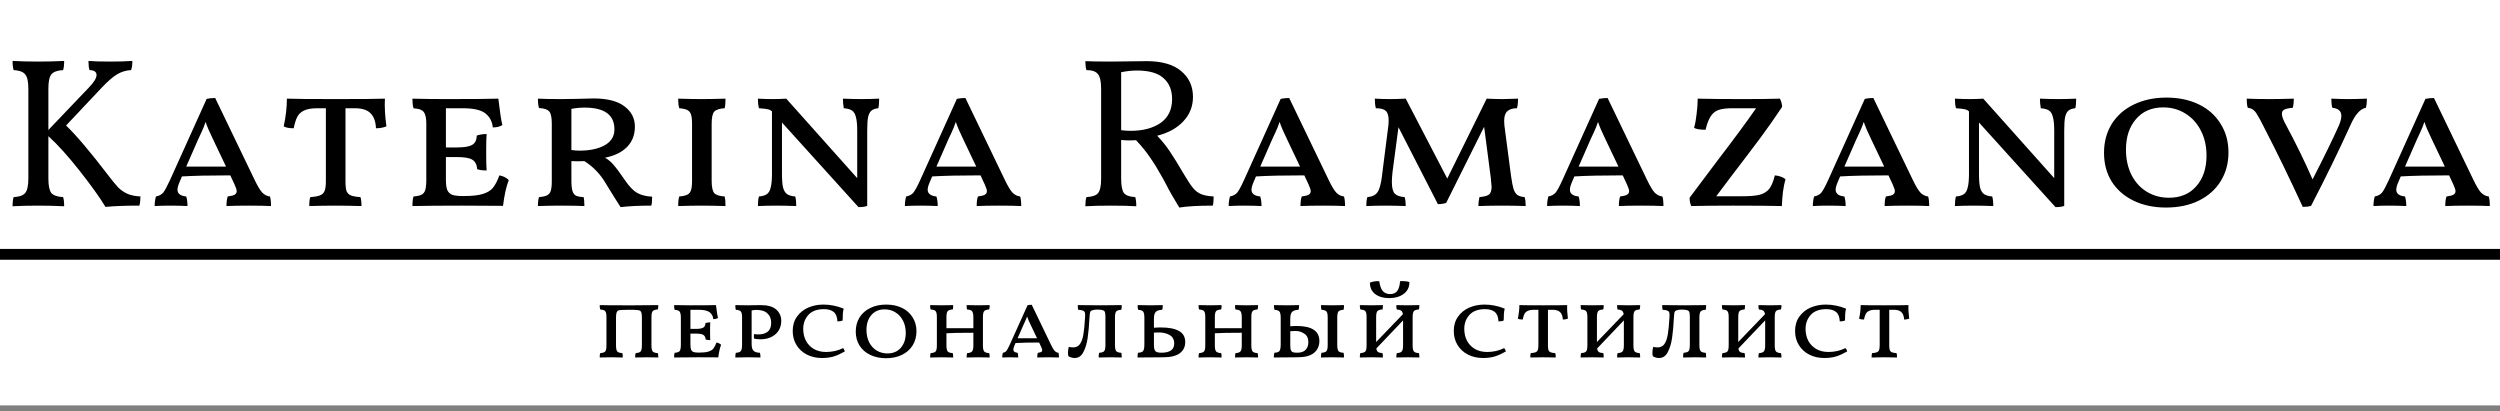 <svg width="231" height="38" viewBox="0 0 231 38" fill="none" xmlns="http://www.w3.org/2000/svg">
<rect x="0" y="0" width="231" height="38" fill="#808080" stroke="none"/>
<path d="M231 0H0V37.459H231V0Z" fill="white"/>
<path d="M10.004 16.204C10.384 16.703 10.693 17.077 10.929 17.326C11.165 17.563 11.441 17.753 11.756 17.897C12.071 18.042 12.478 18.127 12.977 18.153C12.977 18.482 12.944 18.764 12.879 19C11.566 19 10.522 19.039 9.748 19.118C9.223 18.252 8.429 17.143 7.365 15.79C6.302 14.438 5.337 13.369 4.471 12.581V16.499C4.471 17.156 4.563 17.602 4.746 17.838C4.943 18.061 5.304 18.186 5.829 18.212C5.895 18.396 5.928 18.678 5.928 19.059C5.14 19.02 4.346 19 3.545 19C2.626 19 1.832 19.02 1.163 19.059C1.163 18.678 1.196 18.396 1.261 18.212C1.786 18.186 2.141 18.061 2.325 17.838C2.521 17.602 2.62 17.156 2.62 16.499V8.19C2.62 7.534 2.521 7.094 2.325 6.871C2.141 6.635 1.786 6.503 1.261 6.477C1.196 6.293 1.163 6.011 1.163 5.63C1.885 5.67 2.679 5.689 3.545 5.689C4.346 5.689 5.14 5.67 5.928 5.63C5.928 6.011 5.895 6.293 5.829 6.477C5.304 6.503 4.943 6.635 4.746 6.871C4.563 7.094 4.471 7.534 4.471 8.19V12.01L8.192 8.111C8.678 7.612 8.921 7.219 8.921 6.93C8.921 6.641 8.704 6.49 8.271 6.477C8.205 6.267 8.173 5.985 8.173 5.63C8.606 5.67 9.282 5.689 10.201 5.689C11.028 5.689 11.704 5.67 12.229 5.63C12.229 6.011 12.189 6.293 12.111 6.477C11.638 6.503 11.205 6.635 10.811 6.871C10.417 7.107 9.918 7.547 9.315 8.19L6.105 11.597C7.05 12.502 8.35 14.038 10.004 16.204ZM24.943 18.153C25.009 18.35 25.042 18.646 25.042 19.039C24.517 19.013 23.841 19 23.014 19C22.147 19 21.452 19.013 20.927 19.039C20.927 18.632 20.966 18.337 21.045 18.153C21.347 18.114 21.557 18.061 21.675 17.996C21.806 17.917 21.872 17.805 21.872 17.661C21.872 17.543 21.806 17.34 21.675 17.051L21.281 16.204C19.391 16.204 17.901 16.237 16.811 16.302L16.595 16.814C16.463 17.116 16.398 17.353 16.398 17.523C16.398 17.891 16.667 18.101 17.205 18.153C17.284 18.39 17.323 18.685 17.323 19.039C16.824 19.013 16.28 19 15.689 19C15.177 19 14.711 19.013 14.291 19.039C14.291 18.724 14.33 18.429 14.409 18.153C14.698 18.101 14.921 17.983 15.079 17.799C15.236 17.602 15.446 17.215 15.709 16.637L19.095 9.135C19.345 9.083 19.607 9.056 19.883 9.056L23.506 16.578C23.795 17.182 24.038 17.589 24.235 17.799C24.445 18.009 24.681 18.127 24.943 18.153ZM20.887 15.397L19.706 12.916C19.364 12.22 19.128 11.669 18.997 11.262C18.892 11.59 18.761 11.918 18.603 12.246C18.459 12.561 18.367 12.758 18.328 12.837L17.205 15.397H20.887ZM35.566 9.115C35.526 9.824 35.572 10.678 35.703 11.675C35.428 11.793 35.106 11.852 34.739 11.852C34.712 11.222 34.542 10.756 34.227 10.454C33.925 10.152 33.446 10.002 32.789 10.002H31.923V16.755C31.923 17.162 31.956 17.464 32.021 17.661C32.1 17.845 32.231 17.976 32.415 18.055C32.612 18.134 32.907 18.186 33.301 18.212C33.367 18.37 33.4 18.646 33.4 19.039C32.428 19.013 31.634 19 31.017 19C30.256 19 29.442 19.013 28.576 19.039C28.576 18.646 28.608 18.37 28.674 18.212C29.068 18.186 29.363 18.134 29.56 18.055C29.77 17.976 29.915 17.838 29.993 17.641C30.072 17.445 30.111 17.149 30.111 16.755V10.002H29.304C28.779 10.002 28.372 10.074 28.083 10.218C27.808 10.349 27.604 10.54 27.473 10.789C27.342 11.039 27.23 11.393 27.138 11.852C26.718 11.852 26.41 11.793 26.213 11.675C26.41 10.783 26.508 9.929 26.508 9.115C27.191 9.142 28.694 9.155 31.017 9.155C33.38 9.155 34.896 9.142 35.566 9.115ZM46.144 16.204C46.498 16.27 46.787 16.414 47.01 16.637C46.774 17.254 46.597 18.048 46.479 19.02L42.679 19C40.788 19 39.266 19.013 38.111 19.039C38.111 18.632 38.143 18.337 38.209 18.153C38.537 18.127 38.78 18.075 38.937 17.996C39.108 17.917 39.226 17.773 39.292 17.563C39.358 17.353 39.39 17.038 39.39 16.617V11.439C39.39 11.058 39.351 10.77 39.272 10.573C39.206 10.376 39.088 10.238 38.918 10.159C38.76 10.08 38.524 10.028 38.209 10.002C38.143 9.805 38.111 9.509 38.111 9.115C39.056 9.142 40.086 9.155 41.202 9.155C43.617 9.155 45.232 9.142 46.046 9.115C46.19 10.349 46.315 11.163 46.42 11.557C46.197 11.701 45.901 11.774 45.534 11.774C45.481 11.222 45.251 10.789 44.844 10.474C44.451 10.159 43.748 10.002 42.738 10.002H41.202V13.625H42.186C42.882 13.625 43.361 13.546 43.624 13.388C43.899 13.231 44.044 12.942 44.057 12.522C44.346 12.43 44.648 12.384 44.963 12.384C44.936 12.712 44.923 13.264 44.923 14.038C44.923 14.878 44.936 15.449 44.963 15.751C44.608 15.751 44.319 15.712 44.096 15.633C44.057 15.2 43.899 14.904 43.624 14.747C43.361 14.589 42.882 14.511 42.186 14.511H41.202V16.578C41.202 16.998 41.241 17.32 41.32 17.543C41.412 17.753 41.563 17.904 41.773 17.996C41.996 18.075 42.324 18.114 42.757 18.114H42.876C43.637 18.114 44.221 18.048 44.628 17.917C45.048 17.786 45.356 17.595 45.553 17.346C45.763 17.084 45.96 16.703 46.144 16.204ZM57.778 16.696C58.133 17.221 58.494 17.595 58.861 17.819C59.242 18.029 59.708 18.147 60.259 18.173C60.259 18.554 60.233 18.829 60.181 19C59.065 19 58.12 19.046 57.345 19.138C57.253 18.98 57.076 18.705 56.814 18.311L55.928 16.873C55.442 16.06 54.799 15.397 53.998 14.885L53.368 14.904L52.797 14.885V16.677C52.797 17.11 52.83 17.431 52.895 17.641C52.961 17.851 53.066 17.996 53.21 18.075C53.368 18.153 53.604 18.199 53.919 18.212C53.972 18.37 53.998 18.646 53.998 19.039C53.512 19.013 52.797 19 51.852 19C51.156 19 50.441 19.013 49.705 19.039C49.705 18.672 49.738 18.396 49.804 18.212C50.132 18.186 50.375 18.134 50.532 18.055C50.703 17.976 50.821 17.838 50.887 17.641C50.952 17.445 50.985 17.149 50.985 16.755V11.419C50.985 10.855 50.907 10.481 50.749 10.297C50.591 10.113 50.276 10.008 49.804 9.982C49.738 9.785 49.705 9.496 49.705 9.115C50.204 9.142 50.926 9.155 51.871 9.155L53.289 9.135C53.972 9.109 54.49 9.096 54.844 9.096C56.105 9.096 57.056 9.339 57.7 9.824C58.343 10.31 58.664 10.934 58.664 11.695C58.664 12.456 58.422 13.086 57.936 13.585C57.45 14.071 56.774 14.399 55.908 14.57C56.236 14.767 56.505 14.996 56.715 15.259C56.938 15.508 57.293 15.987 57.778 16.696ZM53.545 13.92C54.49 13.92 55.265 13.756 55.868 13.428C56.472 13.086 56.774 12.594 56.774 11.951C56.774 10.612 55.855 9.942 54.017 9.942C53.597 9.942 53.191 9.982 52.797 10.061V13.861C53.072 13.9 53.322 13.92 53.545 13.92ZM62.666 19.039C62.666 18.632 62.698 18.337 62.764 18.153C63.092 18.127 63.335 18.075 63.492 17.996C63.663 17.917 63.781 17.779 63.847 17.582C63.913 17.385 63.945 17.09 63.945 16.696V11.439C63.945 11.058 63.913 10.77 63.847 10.573C63.781 10.376 63.663 10.238 63.492 10.159C63.335 10.08 63.092 10.028 62.764 10.002C62.698 9.805 62.666 9.509 62.666 9.115C63.506 9.142 64.241 9.155 64.871 9.155C65.396 9.155 66.118 9.142 67.037 9.115C67.037 9.522 67.01 9.818 66.958 10.002C66.486 10.028 66.164 10.133 65.993 10.317C65.836 10.5 65.757 10.874 65.757 11.439V16.696C65.757 17.261 65.836 17.641 65.993 17.838C66.164 18.022 66.486 18.127 66.958 18.153C67.01 18.35 67.037 18.646 67.037 19.039C66.144 19.013 65.422 19 64.871 19C64.215 19 63.479 19.013 62.666 19.039ZM79.58 9.155C80.079 9.155 80.63 9.142 81.234 9.115C81.234 9.509 81.208 9.805 81.155 10.002C80.879 10.028 80.669 10.1 80.525 10.218C80.381 10.336 80.276 10.54 80.21 10.829C80.157 11.104 80.131 11.518 80.131 12.069V19.02C79.961 19.099 79.692 19.138 79.324 19.138L72.255 11.321V16.047C72.255 16.611 72.288 17.038 72.354 17.326C72.432 17.615 72.557 17.819 72.728 17.937C72.898 18.055 73.148 18.127 73.476 18.153C73.542 18.363 73.574 18.659 73.574 19.039C72.866 19.013 72.281 19 71.822 19C71.205 19 70.608 19.013 70.03 19.039C70.03 18.659 70.063 18.363 70.129 18.153C70.457 18.127 70.7 18.055 70.857 17.937C71.028 17.819 71.146 17.615 71.212 17.326C71.29 17.038 71.33 16.611 71.33 16.047V10.297L71.31 10.277C71.218 10.185 71.1 10.126 70.956 10.1C70.811 10.061 70.535 10.028 70.129 10.002C70.063 9.765 70.03 9.47 70.03 9.115C70.503 9.142 70.962 9.155 71.409 9.155C71.815 9.155 72.229 9.142 72.649 9.115L79.206 16.46V12.069C79.206 11.518 79.166 11.104 79.088 10.829C79.022 10.54 78.904 10.336 78.733 10.218C78.563 10.1 78.307 10.028 77.965 10.002C77.913 9.7 77.887 9.404 77.887 9.115C78.543 9.142 79.107 9.155 79.58 9.155ZM94.263 18.153C94.329 18.35 94.361 18.646 94.361 19.039C93.836 19.013 93.16 19 92.333 19C91.467 19 90.771 19.013 90.246 19.039C90.246 18.632 90.286 18.337 90.364 18.153C90.666 18.114 90.876 18.061 90.994 17.996C91.126 17.917 91.191 17.805 91.191 17.661C91.191 17.543 91.126 17.34 90.994 17.051L90.601 16.204C88.71 16.204 87.221 16.237 86.131 16.302L85.914 16.814C85.783 17.116 85.717 17.353 85.717 17.523C85.717 17.891 85.987 18.101 86.525 18.153C86.603 18.39 86.643 18.685 86.643 19.039C86.144 19.013 85.599 19 85.009 19C84.497 19 84.031 19.013 83.611 19.039C83.611 18.724 83.65 18.429 83.729 18.153C84.017 18.101 84.241 17.983 84.398 17.799C84.556 17.602 84.766 17.215 85.028 16.637L88.415 9.135C88.664 9.083 88.927 9.056 89.203 9.056L92.826 16.578C93.114 17.182 93.357 17.589 93.554 17.799C93.764 18.009 94.001 18.127 94.263 18.153ZM90.207 15.397L89.025 12.916C88.684 12.22 88.448 11.669 88.317 11.262C88.212 11.59 88.08 11.918 87.923 12.246C87.778 12.561 87.686 12.758 87.647 12.837L86.525 15.397H90.207ZM109.482 16.243C109.784 16.755 110.04 17.136 110.25 17.385C110.46 17.635 110.703 17.819 110.979 17.937C111.268 18.055 111.655 18.127 112.141 18.153C112.141 18.534 112.114 18.816 112.062 19C110.723 19 109.692 19.059 108.97 19.177C108.472 18.377 108.032 17.602 107.651 16.854L107.415 16.421C107.008 15.685 106.634 15.075 106.293 14.589C105.964 14.091 105.525 13.546 104.973 12.955L104.363 12.975C104.166 12.975 103.91 12.962 103.595 12.935V16.499C103.595 17.156 103.68 17.602 103.851 17.838C104.035 18.061 104.383 18.186 104.895 18.212C104.96 18.409 104.993 18.692 104.993 19.059C104.429 19.02 103.648 19 102.65 19C101.665 19 100.878 19.02 100.287 19.059C100.287 18.705 100.32 18.422 100.386 18.212C100.924 18.186 101.285 18.061 101.468 17.838C101.652 17.602 101.744 17.156 101.744 16.499V8.19C101.744 7.534 101.646 7.087 101.449 6.851C101.265 6.602 100.911 6.477 100.386 6.477C100.32 6.267 100.287 5.991 100.287 5.65C100.812 5.676 101.6 5.689 102.65 5.689C103.372 5.689 103.917 5.683 104.284 5.67L105.938 5.65C107.356 5.65 108.426 5.958 109.148 6.575C109.87 7.179 110.231 7.973 110.231 8.958C110.231 9.824 109.935 10.573 109.345 11.203C108.767 11.833 107.96 12.279 106.923 12.542C107.382 13.027 107.769 13.506 108.084 13.979C108.399 14.438 108.865 15.193 109.482 16.243ZM103.595 12.03C103.91 12.069 104.199 12.089 104.461 12.089C105.603 12.089 106.529 11.846 107.238 11.36C107.947 10.861 108.301 10.126 108.301 9.155C108.301 8.328 108.038 7.685 107.513 7.225C107.001 6.753 106.181 6.516 105.052 6.516C104.58 6.516 104.094 6.569 103.595 6.674V12.03ZM124.183 18.153C124.249 18.35 124.281 18.646 124.281 19.039C123.756 19.013 123.08 19 122.253 19C121.387 19 120.691 19.013 120.166 19.039C120.166 18.632 120.206 18.337 120.284 18.153C120.586 18.114 120.796 18.061 120.914 17.996C121.046 17.917 121.111 17.805 121.111 17.661C121.111 17.543 121.046 17.34 120.914 17.051L120.521 16.204C118.63 16.204 117.14 16.237 116.051 16.302L115.834 16.814C115.703 17.116 115.637 17.353 115.637 17.523C115.637 17.891 115.907 18.101 116.445 18.153C116.524 18.39 116.563 18.685 116.563 19.039C116.064 19.013 115.519 19 114.929 19C114.417 19 113.951 19.013 113.531 19.039C113.531 18.724 113.57 18.429 113.649 18.153C113.938 18.101 114.161 17.983 114.318 17.799C114.476 17.602 114.686 17.215 114.948 16.637L118.335 9.135C118.584 9.083 118.847 9.056 119.123 9.056L122.746 16.578C123.034 17.182 123.277 17.589 123.474 17.799C123.684 18.009 123.92 18.127 124.183 18.153ZM120.127 15.397L118.945 12.916C118.604 12.22 118.368 11.669 118.237 11.262C118.132 11.59 118 11.918 117.843 12.246C117.698 12.561 117.606 12.758 117.567 12.837L116.445 15.397H120.127ZM140.875 18.212C140.941 18.422 140.974 18.698 140.974 19.039C140.265 19.013 139.53 19 138.768 19C138.086 19 137.364 19.013 136.602 19.039C136.602 18.777 136.635 18.501 136.701 18.212C137.134 18.173 137.429 18.094 137.587 17.976C137.745 17.845 137.823 17.602 137.823 17.248C137.823 17.156 137.797 16.873 137.745 16.401L137.134 11.715L133.629 18.744C133.419 18.823 133.163 18.862 132.861 18.862L129.219 11.754L128.667 15.909C128.628 16.263 128.608 16.565 128.608 16.814C128.608 17.326 128.694 17.681 128.864 17.878C129.048 18.075 129.356 18.186 129.79 18.212C129.855 18.422 129.888 18.698 129.888 19.039C129.179 19.013 128.556 19 128.018 19C127.44 19 126.849 19.013 126.245 19.039C126.245 18.698 126.278 18.422 126.344 18.212C126.659 18.186 126.902 18.107 127.072 17.976C127.256 17.845 127.394 17.622 127.486 17.307C127.591 16.979 127.676 16.499 127.742 15.869L128.293 11.537C128.306 11.445 128.313 11.314 128.313 11.144C128.313 10.697 128.221 10.395 128.037 10.238C127.867 10.08 127.565 10.002 127.131 10.002C127.066 9.765 127.033 9.47 127.033 9.115C127.532 9.142 128.011 9.155 128.47 9.155C128.838 9.155 129.311 9.142 129.888 9.115L133.728 16.499L137.37 9.115C137.948 9.142 138.44 9.155 138.847 9.155C139.162 9.155 139.635 9.142 140.265 9.115C140.265 9.496 140.232 9.792 140.166 10.002C139.773 10.002 139.477 10.094 139.28 10.277C139.083 10.448 138.985 10.743 138.985 11.163C138.985 11.334 138.992 11.472 139.005 11.577L139.615 16.224C139.694 16.788 139.773 17.202 139.851 17.464C139.943 17.727 140.061 17.91 140.206 18.015C140.363 18.12 140.586 18.186 140.875 18.212ZM153.603 18.153C153.669 18.35 153.701 18.646 153.701 19.039C153.176 19.013 152.5 19 151.673 19C150.807 19 150.111 19.013 149.586 19.039C149.586 18.632 149.626 18.337 149.704 18.153C150.006 18.114 150.216 18.061 150.334 17.996C150.466 17.917 150.531 17.805 150.531 17.661C150.531 17.543 150.466 17.34 150.334 17.051L149.941 16.204C148.05 16.204 146.56 16.237 145.471 16.302L145.254 16.814C145.123 17.116 145.057 17.353 145.057 17.523C145.057 17.891 145.327 18.101 145.865 18.153C145.943 18.39 145.983 18.685 145.983 19.039C145.484 19.013 144.939 19 144.349 19C143.837 19 143.371 19.013 142.951 19.039C142.951 18.724 142.99 18.429 143.069 18.153C143.358 18.101 143.581 17.983 143.738 17.799C143.896 17.602 144.106 17.215 144.368 16.637L147.755 9.135C148.004 9.083 148.267 9.056 148.543 9.056L152.166 16.578C152.454 17.182 152.697 17.589 152.894 17.799C153.104 18.009 153.34 18.127 153.603 18.153ZM149.547 15.397L148.365 12.916C148.024 12.22 147.788 11.669 147.657 11.262C147.552 11.59 147.42 11.918 147.263 12.246C147.118 12.561 147.026 12.758 146.987 12.837L145.865 15.397H149.547ZM163.994 16.204C164.401 16.243 164.729 16.361 164.979 16.558C164.887 16.873 164.808 17.267 164.743 17.74C164.69 18.212 164.657 18.646 164.644 19.039C163.541 19.013 162.038 19 160.135 19C158.56 19 157.273 19.013 156.276 19.039C156.171 18.829 156.118 18.573 156.118 18.271C156.118 18.271 156.965 17.143 158.658 14.885C160.247 12.811 161.448 11.183 162.262 10.002H160.037C159.512 10.002 159.098 10.054 158.796 10.159C158.494 10.264 158.251 10.461 158.068 10.75C157.884 11.025 157.726 11.439 157.595 11.99C157.083 11.99 156.729 11.931 156.532 11.813C156.637 11.445 156.716 11.012 156.768 10.514C156.834 10.015 156.866 9.549 156.866 9.115C157.838 9.142 159.242 9.155 161.08 9.155C162.524 9.155 163.653 9.142 164.467 9.115C164.598 9.378 164.664 9.634 164.664 9.883C163.981 10.907 163.299 11.879 162.616 12.798C161.933 13.716 161.047 14.885 159.958 16.302C159.354 17.116 158.895 17.727 158.58 18.134H160.962C161.684 18.134 162.229 18.088 162.596 17.996C162.977 17.891 163.272 17.707 163.482 17.445C163.692 17.169 163.863 16.755 163.994 16.204ZM178.158 18.153C178.224 18.35 178.257 18.646 178.257 19.039C177.731 19.013 177.055 19 176.228 19C175.362 19 174.666 19.013 174.141 19.039C174.141 18.632 174.181 18.337 174.259 18.153C174.561 18.114 174.771 18.061 174.889 17.996C175.021 17.917 175.086 17.805 175.086 17.661C175.086 17.543 175.021 17.34 174.889 17.051L174.496 16.204C172.605 16.204 171.116 16.237 170.026 16.302L169.809 16.814C169.678 17.116 169.613 17.353 169.613 17.523C169.613 17.891 169.882 18.101 170.42 18.153C170.499 18.39 170.538 18.685 170.538 19.039C170.039 19.013 169.494 19 168.904 19C168.392 19 167.926 19.013 167.506 19.039C167.506 18.724 167.545 18.429 167.624 18.153C167.913 18.101 168.136 17.983 168.293 17.799C168.451 17.602 168.661 17.215 168.923 16.637L172.31 9.135C172.559 9.083 172.822 9.056 173.098 9.056L176.721 16.578C177.009 17.182 177.252 17.589 177.449 17.799C177.659 18.009 177.896 18.127 178.158 18.153ZM174.102 15.397L172.92 12.916C172.579 12.22 172.343 11.669 172.212 11.262C172.107 11.59 171.975 11.918 171.818 12.246C171.673 12.561 171.582 12.758 171.542 12.837L170.42 15.397H174.102ZM190.184 9.155C190.683 9.155 191.234 9.142 191.838 9.115C191.838 9.509 191.811 9.805 191.759 10.002C191.483 10.028 191.273 10.1 191.129 10.218C190.984 10.336 190.879 10.54 190.814 10.829C190.761 11.104 190.735 11.518 190.735 12.069V19.02C190.564 19.099 190.295 19.138 189.928 19.138L182.859 11.321V16.047C182.859 16.611 182.892 17.038 182.957 17.326C183.036 17.615 183.161 17.819 183.332 17.937C183.502 18.055 183.752 18.127 184.08 18.153C184.145 18.363 184.178 18.659 184.178 19.039C183.469 19.013 182.885 19 182.426 19C181.809 19 181.212 19.013 180.634 19.039C180.634 18.659 180.667 18.363 180.732 18.153C181.061 18.127 181.303 18.055 181.461 17.937C181.632 17.819 181.75 17.615 181.815 17.326C181.894 17.038 181.934 16.611 181.934 16.047V10.297L181.914 10.277C181.822 10.185 181.704 10.126 181.559 10.1C181.415 10.061 181.139 10.028 180.732 10.002C180.667 9.765 180.634 9.47 180.634 9.115C181.107 9.142 181.566 9.155 182.012 9.155C182.419 9.155 182.833 9.142 183.253 9.115L189.81 16.46V12.069C189.81 11.518 189.77 11.104 189.691 10.829C189.626 10.54 189.508 10.336 189.337 10.218C189.166 10.1 188.91 10.028 188.569 10.002C188.517 9.7 188.49 9.404 188.49 9.115C189.147 9.142 189.711 9.155 190.184 9.155ZM200.141 19.177C199.012 19.177 198.015 18.967 197.148 18.547C196.282 18.127 195.606 17.536 195.12 16.775C194.648 16.014 194.411 15.128 194.411 14.117C194.411 13.119 194.648 12.233 195.12 11.459C195.606 10.684 196.282 10.087 197.148 9.667C198.028 9.234 199.039 9.017 200.181 9.017C201.309 9.017 202.307 9.227 203.173 9.647C204.04 10.067 204.709 10.665 205.182 11.439C205.668 12.2 205.91 13.08 205.91 14.077C205.91 15.088 205.668 15.981 205.182 16.755C204.709 17.517 204.033 18.114 203.154 18.547C202.287 18.967 201.283 19.177 200.141 19.177ZM200.417 18.271C201.48 18.271 202.32 17.917 202.937 17.208C203.567 16.499 203.882 15.554 203.882 14.373C203.882 13.52 203.712 12.758 203.37 12.089C203.029 11.406 202.55 10.874 201.933 10.494C201.329 10.113 200.647 9.923 199.885 9.923C198.822 9.923 197.982 10.284 197.365 11.006C196.748 11.715 196.439 12.653 196.439 13.822C196.439 14.701 196.61 15.482 196.951 16.165C197.293 16.834 197.765 17.353 198.369 17.72C198.973 18.088 199.655 18.271 200.417 18.271ZM216.95 9.155C217.462 9.155 218.047 9.142 218.703 9.115C218.703 9.47 218.67 9.752 218.604 9.962C218.079 10.054 217.6 10.599 217.167 11.597C216.13 13.88 214.922 16.355 213.544 19.02C213.347 19.085 213.091 19.118 212.776 19.118C211.555 16.466 210.361 14.012 209.192 11.754C208.904 11.176 208.694 10.789 208.562 10.592C208.444 10.382 208.32 10.231 208.188 10.139C208.07 10.047 207.906 9.988 207.696 9.962C207.63 9.778 207.598 9.496 207.598 9.115C208.228 9.142 208.95 9.155 209.764 9.155C210.275 9.155 211.004 9.142 211.949 9.115C211.949 9.444 211.916 9.726 211.851 9.962C211.509 9.988 211.253 10.041 211.083 10.12C210.925 10.198 210.846 10.33 210.846 10.514C210.846 10.75 210.971 11.091 211.221 11.537C212.139 13.244 212.96 14.924 213.682 16.578C214.758 14.478 215.566 12.824 216.104 11.616C216.261 11.262 216.34 10.96 216.34 10.71C216.34 10.264 216.064 10.015 215.513 9.962C215.447 9.778 215.415 9.496 215.415 9.115C216.071 9.142 216.583 9.155 216.95 9.155ZM229.96 18.153C230.026 18.35 230.059 18.646 230.059 19.039C229.534 19.013 228.858 19 228.031 19C227.164 19 226.469 19.013 225.944 19.039C225.944 18.632 225.983 18.337 226.062 18.153C226.364 18.114 226.574 18.061 226.692 17.996C226.823 17.917 226.889 17.805 226.889 17.661C226.889 17.543 226.823 17.34 226.692 17.051L226.298 16.204C224.408 16.204 222.918 16.237 221.828 16.302L221.612 16.814C221.48 17.116 221.415 17.353 221.415 17.523C221.415 17.891 221.684 18.101 222.222 18.153C222.301 18.39 222.34 18.685 222.34 19.039C221.841 19.013 221.297 19 220.706 19C220.194 19 219.728 19.013 219.308 19.039C219.308 18.724 219.347 18.429 219.426 18.153C219.715 18.101 219.938 17.983 220.096 17.799C220.253 17.602 220.463 17.215 220.726 16.637L224.112 9.135C224.362 9.083 224.624 9.056 224.9 9.056L228.523 16.578C228.812 17.182 229.055 17.589 229.251 17.799C229.462 18.009 229.698 18.127 229.96 18.153ZM225.904 15.397L224.723 12.916C224.381 12.22 224.145 11.669 224.014 11.262C223.909 11.59 223.778 11.918 223.62 12.246C223.476 12.561 223.384 12.758 223.344 12.837L222.222 15.397H225.904Z" fill="black"/>
<path d="M55.412 33.032C55.412 32.84 55.428 32.705 55.46 32.628C55.62 32.615 55.738 32.59 55.815 32.551C55.898 32.513 55.956 32.446 55.988 32.35C56.02 32.254 56.036 32.11 56.036 31.918V29.295C56.036 29.11 56.02 28.969 55.988 28.873C55.956 28.777 55.898 28.709 55.815 28.671C55.738 28.633 55.62 28.607 55.46 28.594C55.428 28.505 55.412 28.37 55.412 28.191C55.822 28.204 56.561 28.21 57.63 28.21H58.61C59.628 28.21 60.368 28.204 60.829 28.191C60.829 28.357 60.813 28.492 60.781 28.594C60.55 28.607 60.393 28.658 60.31 28.748C60.233 28.837 60.195 29.02 60.195 29.295V31.918C60.195 32.193 60.233 32.379 60.31 32.475C60.393 32.564 60.55 32.615 60.781 32.628C60.813 32.705 60.829 32.84 60.829 33.032C60.381 33.019 60.028 33.013 59.772 33.013C59.446 33.013 59.084 33.019 58.687 33.032C58.687 32.84 58.703 32.705 58.735 32.628C58.895 32.615 59.014 32.59 59.09 32.551C59.174 32.513 59.231 32.446 59.263 32.35C59.295 32.254 59.311 32.11 59.311 31.918V29.324C59.311 29.132 59.295 28.988 59.263 28.892C59.238 28.796 59.183 28.729 59.1 28.69C59.036 28.665 58.937 28.649 58.802 28.642C58.668 28.629 58.44 28.623 58.12 28.623C57.8 28.623 57.57 28.629 57.429 28.642C57.294 28.649 57.195 28.665 57.131 28.69C57.054 28.722 57 28.79 56.968 28.892C56.936 28.994 56.92 29.138 56.92 29.324V31.918C56.92 32.193 56.958 32.379 57.035 32.475C57.118 32.564 57.275 32.615 57.505 32.628C57.531 32.712 57.544 32.846 57.544 33.032C57.108 33.019 56.756 33.013 56.487 33.013C56.167 33.013 55.809 33.019 55.412 33.032ZM66.206 31.648C66.379 31.681 66.52 31.751 66.629 31.86C66.513 32.161 66.427 32.548 66.369 33.022L64.516 33.013C63.593 33.013 62.851 33.019 62.287 33.032C62.287 32.833 62.303 32.689 62.335 32.599C62.495 32.587 62.614 32.561 62.691 32.523C62.774 32.484 62.831 32.414 62.863 32.311C62.895 32.209 62.911 32.055 62.911 31.85V29.324C62.911 29.138 62.892 28.998 62.854 28.901C62.822 28.805 62.764 28.738 62.681 28.7C62.604 28.661 62.489 28.636 62.335 28.623C62.303 28.527 62.287 28.383 62.287 28.191C62.748 28.204 63.251 28.21 63.795 28.21C64.973 28.21 65.761 28.204 66.158 28.191C66.228 28.793 66.289 29.19 66.34 29.382C66.231 29.452 66.088 29.487 65.908 29.487C65.883 29.218 65.77 29.007 65.572 28.854C65.38 28.7 65.037 28.623 64.544 28.623H63.795V30.39H64.275C64.615 30.39 64.848 30.352 64.977 30.275C65.111 30.198 65.181 30.057 65.188 29.852C65.329 29.808 65.476 29.785 65.63 29.785C65.617 29.945 65.61 30.214 65.61 30.592C65.61 31.002 65.617 31.28 65.63 31.428C65.457 31.428 65.316 31.408 65.207 31.37C65.188 31.159 65.111 31.015 64.977 30.938C64.848 30.861 64.615 30.823 64.275 30.823H63.795V31.831C63.795 32.036 63.814 32.193 63.853 32.302C63.898 32.404 63.971 32.478 64.074 32.523C64.183 32.561 64.343 32.58 64.554 32.58H64.612C64.983 32.58 65.268 32.548 65.466 32.484C65.671 32.42 65.822 32.327 65.918 32.206C66.02 32.078 66.116 31.892 66.206 31.648ZM70.104 30.899C70.444 30.899 70.719 30.816 70.93 30.65C71.148 30.483 71.257 30.208 71.257 29.824C71.257 29.459 71.142 29.171 70.911 28.959C70.687 28.741 70.341 28.633 69.874 28.633C69.752 28.633 69.611 28.652 69.451 28.69V31.783C69.451 32.084 69.509 32.292 69.624 32.407C69.739 32.523 69.938 32.587 70.219 32.599C70.252 32.696 70.268 32.84 70.268 33.032C69.909 33.019 69.538 33.013 69.153 33.013C68.667 33.013 68.263 33.019 67.943 33.032C67.943 32.833 67.959 32.689 67.991 32.599C68.215 32.587 68.366 32.535 68.443 32.446C68.526 32.35 68.567 32.164 68.567 31.889V29.324C68.567 29.138 68.552 28.998 68.519 28.901C68.487 28.805 68.43 28.738 68.347 28.7C68.27 28.661 68.151 28.636 67.991 28.623C67.959 28.527 67.943 28.383 67.943 28.191C68.545 28.204 68.939 28.21 69.125 28.21L70.277 28.191C70.937 28.191 71.42 28.328 71.728 28.604C72.035 28.879 72.189 29.231 72.189 29.66C72.189 29.968 72.115 30.249 71.968 30.506C71.82 30.762 71.6 30.967 71.305 31.12C71.017 31.274 70.668 31.351 70.258 31.351C70.008 31.351 69.813 31.328 69.672 31.284C69.659 31.194 69.653 31.127 69.653 31.082C69.653 30.999 69.662 30.928 69.682 30.87C69.778 30.89 69.919 30.899 70.104 30.899ZM77.954 28.517C77.89 28.761 77.858 29.126 77.858 29.612C77.736 29.67 77.576 29.699 77.378 29.699C77.358 29.282 77.243 28.991 77.032 28.825C76.827 28.652 76.529 28.565 76.138 28.565C75.498 28.565 75.018 28.741 74.698 29.094C74.378 29.446 74.218 29.878 74.218 30.39C74.218 30.794 74.301 31.159 74.467 31.485C74.64 31.805 74.883 32.058 75.197 32.244C75.517 32.43 75.895 32.523 76.331 32.523C76.593 32.523 76.862 32.494 77.138 32.436C77.413 32.372 77.666 32.282 77.896 32.167C77.935 32.199 77.97 32.247 78.002 32.311C78.034 32.369 78.053 32.423 78.059 32.475C77.701 32.679 77.362 32.833 77.041 32.936C76.721 33.032 76.359 33.08 75.956 33.08C75.431 33.08 74.963 32.974 74.554 32.763C74.144 32.551 73.824 32.257 73.593 31.879C73.363 31.501 73.247 31.069 73.247 30.582C73.247 30.064 73.379 29.622 73.641 29.257C73.904 28.886 74.25 28.607 74.679 28.421C75.114 28.236 75.581 28.143 76.081 28.143C76.42 28.143 76.737 28.175 77.032 28.239C77.326 28.296 77.634 28.389 77.954 28.517ZM81.867 33.099C81.317 33.099 80.83 32.996 80.407 32.791C79.985 32.587 79.655 32.298 79.418 31.927C79.188 31.556 79.072 31.123 79.072 30.63C79.072 30.144 79.188 29.712 79.418 29.334C79.655 28.956 79.985 28.665 80.407 28.46C80.837 28.248 81.329 28.143 81.887 28.143C82.437 28.143 82.924 28.245 83.347 28.45C83.769 28.655 84.096 28.946 84.326 29.324C84.563 29.695 84.682 30.125 84.682 30.611C84.682 31.104 84.563 31.54 84.326 31.918C84.096 32.289 83.766 32.58 83.337 32.791C82.914 32.996 82.424 33.099 81.867 33.099ZM82.002 32.657C82.52 32.657 82.93 32.484 83.231 32.138C83.539 31.793 83.692 31.332 83.692 30.755C83.692 30.339 83.609 29.968 83.443 29.641C83.276 29.308 83.042 29.049 82.741 28.863C82.447 28.677 82.114 28.585 81.743 28.585C81.224 28.585 80.814 28.761 80.513 29.113C80.212 29.459 80.062 29.916 80.062 30.486C80.062 30.915 80.145 31.296 80.311 31.629C80.478 31.956 80.708 32.209 81.003 32.388C81.297 32.567 81.63 32.657 82.002 32.657ZM90.823 31.918C90.823 32.193 90.861 32.379 90.938 32.475C91.021 32.564 91.175 32.615 91.399 32.628C91.431 32.705 91.447 32.84 91.447 33.032C91.011 33.019 90.659 33.013 90.39 33.013C90.07 33.013 89.712 33.019 89.314 33.032C89.314 32.84 89.331 32.705 89.362 32.628C89.587 32.615 89.737 32.564 89.814 32.475C89.897 32.379 89.939 32.193 89.939 31.918V30.746C88.709 30.746 87.88 30.762 87.451 30.794V31.918C87.451 32.193 87.49 32.379 87.566 32.475C87.65 32.564 87.806 32.615 88.037 32.628C88.063 32.712 88.075 32.846 88.075 33.032C87.64 33.019 87.288 33.013 87.019 33.013C86.699 33.013 86.34 33.019 85.943 33.032C85.943 32.84 85.959 32.705 85.991 32.628C86.151 32.615 86.27 32.59 86.347 32.551C86.43 32.513 86.487 32.446 86.519 32.35C86.551 32.254 86.567 32.11 86.567 31.918V29.295C86.567 29.11 86.551 28.969 86.519 28.873C86.487 28.777 86.43 28.709 86.347 28.671C86.27 28.633 86.151 28.607 85.991 28.594C85.959 28.505 85.943 28.37 85.943 28.191C86.353 28.204 86.712 28.21 87.019 28.21C87.275 28.21 87.627 28.204 88.075 28.191C88.075 28.376 88.063 28.511 88.037 28.594C87.806 28.607 87.65 28.658 87.566 28.748C87.49 28.837 87.451 29.02 87.451 29.295V30.323H89.939V29.295C89.939 29.11 89.92 28.969 89.881 28.873C89.849 28.777 89.791 28.709 89.708 28.671C89.631 28.633 89.513 28.607 89.353 28.594C89.327 28.498 89.314 28.364 89.314 28.191C89.724 28.204 90.08 28.21 90.381 28.21C90.643 28.21 90.999 28.204 91.447 28.191C91.447 28.357 91.431 28.492 91.399 28.594C91.168 28.607 91.015 28.658 90.938 28.748C90.861 28.837 90.823 29.02 90.823 29.295V31.918ZM97.802 32.599C97.834 32.696 97.85 32.84 97.85 33.032C97.593 33.019 97.264 33.013 96.86 33.013C96.438 33.013 96.098 33.019 95.842 33.032C95.842 32.833 95.861 32.689 95.9 32.599C96.047 32.58 96.15 32.555 96.207 32.523C96.271 32.484 96.303 32.43 96.303 32.359C96.303 32.302 96.271 32.202 96.207 32.062L96.015 31.648C95.093 31.648 94.366 31.665 93.835 31.697L93.729 31.946C93.665 32.094 93.633 32.209 93.633 32.292C93.633 32.471 93.764 32.574 94.027 32.599C94.065 32.715 94.084 32.859 94.084 33.032C93.841 33.019 93.575 33.013 93.287 33.013C93.037 33.013 92.81 33.019 92.605 33.032C92.605 32.878 92.624 32.734 92.663 32.599C92.804 32.574 92.913 32.516 92.989 32.426C93.066 32.331 93.169 32.142 93.297 31.86L94.949 28.2C95.07 28.175 95.199 28.162 95.333 28.162L97.1 31.831C97.241 32.126 97.36 32.324 97.456 32.426C97.558 32.529 97.674 32.587 97.802 32.599ZM95.823 31.255L95.247 30.044C95.08 29.705 94.965 29.436 94.901 29.238C94.85 29.398 94.786 29.558 94.709 29.718C94.638 29.872 94.594 29.968 94.574 30.006L94.027 31.255H95.823ZM99.297 33.08C99.176 33.08 99.061 33.06 98.952 33.022C98.843 32.99 98.766 32.952 98.721 32.907C98.695 32.824 98.683 32.715 98.683 32.58C98.683 32.369 98.708 32.193 98.76 32.052C98.888 32.084 99.022 32.1 99.163 32.1C99.432 32.1 99.64 31.997 99.787 31.793C99.935 31.581 100.04 31.287 100.104 30.909C100.168 30.525 100.22 30 100.258 29.334L100.268 29.103C100.268 28.975 100.252 28.882 100.22 28.825C100.188 28.761 100.127 28.716 100.037 28.69C99.954 28.658 99.816 28.636 99.624 28.623C99.598 28.52 99.586 28.376 99.586 28.191C100.072 28.204 100.777 28.21 101.699 28.21C102.55 28.21 103.2 28.204 103.649 28.191C103.649 28.389 103.636 28.533 103.61 28.623C103.38 28.636 103.223 28.687 103.14 28.777C103.063 28.866 103.024 29.049 103.024 29.324V31.889C103.024 32.164 103.063 32.35 103.14 32.446C103.223 32.535 103.38 32.587 103.61 32.599C103.636 32.696 103.649 32.84 103.649 33.032C103.213 33.019 102.864 33.013 102.602 33.013C102.275 33.013 101.913 33.019 101.516 33.032C101.516 32.833 101.532 32.689 101.564 32.599C101.724 32.587 101.843 32.561 101.92 32.523C102.003 32.484 102.061 32.417 102.093 32.321C102.125 32.225 102.141 32.081 102.141 31.889V29.324C102.141 29.106 102.128 28.953 102.102 28.863C102.077 28.773 102.022 28.713 101.939 28.681C101.817 28.629 101.632 28.604 101.382 28.604C101.196 28.604 101.033 28.629 100.892 28.681C100.809 28.713 100.754 28.767 100.729 28.844C100.703 28.921 100.684 29.081 100.671 29.324C100.633 30.08 100.575 30.717 100.498 31.235C100.421 31.754 100.287 32.193 100.095 32.551C99.909 32.904 99.643 33.08 99.297 33.08ZM107.258 30.256C107.994 30.256 108.555 30.365 108.939 30.582C109.323 30.794 109.515 31.136 109.515 31.61C109.515 32.039 109.349 32.382 109.016 32.638C108.683 32.888 108.17 33.013 107.479 33.013C106.525 33.013 105.734 33.019 105.106 33.032C105.106 32.833 105.122 32.689 105.154 32.599C105.308 32.587 105.426 32.561 105.51 32.523C105.593 32.484 105.651 32.414 105.683 32.311C105.721 32.209 105.74 32.055 105.74 31.85V29.324C105.74 29.138 105.721 28.998 105.683 28.901C105.651 28.805 105.593 28.738 105.51 28.7C105.433 28.661 105.318 28.636 105.164 28.623C105.132 28.527 105.116 28.383 105.116 28.191C105.449 28.204 105.849 28.21 106.317 28.21C106.707 28.21 107.082 28.204 107.44 28.191C107.44 28.376 107.424 28.52 107.392 28.623C107.111 28.636 106.912 28.7 106.797 28.815C106.682 28.93 106.624 29.138 106.624 29.439V30.285C106.842 30.265 107.053 30.256 107.258 30.256ZM107.315 32.59C108.103 32.59 108.497 32.308 108.497 31.745C108.497 31.38 108.356 31.117 108.074 30.957C107.799 30.797 107.466 30.717 107.075 30.717C106.979 30.717 106.829 30.723 106.624 30.736V31.879C106.624 32.167 106.672 32.359 106.768 32.455C106.864 32.545 107.047 32.59 107.315 32.59ZM115.623 31.918C115.623 32.193 115.661 32.379 115.738 32.475C115.821 32.564 115.975 32.615 116.199 32.628C116.231 32.705 116.247 32.84 116.247 33.032C115.812 33.019 115.46 33.013 115.191 33.013C114.871 33.013 114.512 33.019 114.115 33.032C114.115 32.84 114.131 32.705 114.163 32.628C114.387 32.615 114.538 32.564 114.614 32.475C114.698 32.379 114.739 32.193 114.739 31.918V30.746C113.51 30.746 112.681 30.762 112.252 30.794V31.918C112.252 32.193 112.29 32.379 112.367 32.475C112.45 32.564 112.607 32.615 112.838 32.628C112.863 32.712 112.876 32.846 112.876 33.032C112.44 33.019 112.088 33.013 111.819 33.013C111.499 33.013 111.141 33.019 110.744 33.032C110.744 32.84 110.76 32.705 110.792 32.628C110.952 32.615 111.07 32.59 111.147 32.551C111.23 32.513 111.288 32.446 111.32 32.35C111.352 32.254 111.368 32.11 111.368 31.918V29.295C111.368 29.11 111.352 28.969 111.32 28.873C111.288 28.777 111.23 28.709 111.147 28.671C111.07 28.633 110.952 28.607 110.792 28.594C110.76 28.505 110.744 28.37 110.744 28.191C111.153 28.204 111.512 28.21 111.819 28.21C112.076 28.21 112.428 28.204 112.876 28.191C112.876 28.376 112.863 28.511 112.838 28.594C112.607 28.607 112.45 28.658 112.367 28.748C112.29 28.837 112.252 29.02 112.252 29.295V30.323H114.739V29.295C114.739 29.11 114.72 28.969 114.682 28.873C114.65 28.777 114.592 28.709 114.509 28.671C114.432 28.633 114.313 28.607 114.153 28.594C114.128 28.498 114.115 28.364 114.115 28.191C114.525 28.204 114.88 28.21 115.181 28.21C115.444 28.21 115.799 28.204 116.247 28.191C116.247 28.357 116.231 28.492 116.199 28.594C115.969 28.607 115.815 28.658 115.738 28.748C115.661 28.837 115.623 29.02 115.623 29.295V31.918ZM119.807 30.121C121.209 30.121 121.91 30.582 121.91 31.505C121.91 31.965 121.744 32.334 121.411 32.609C121.084 32.878 120.575 33.013 119.884 33.013C119.007 33.013 118.28 33.019 117.703 33.032C117.703 32.833 117.719 32.689 117.752 32.599C117.905 32.587 118.024 32.561 118.107 32.523C118.19 32.484 118.248 32.414 118.28 32.311C118.318 32.209 118.337 32.055 118.337 31.85V29.324C118.337 29.138 118.318 28.998 118.28 28.901C118.248 28.805 118.19 28.738 118.107 28.7C118.03 28.661 117.915 28.636 117.761 28.623C117.729 28.527 117.713 28.383 117.713 28.191C118.046 28.204 118.446 28.21 118.914 28.21C119.304 28.21 119.679 28.204 120.037 28.191C120.037 28.376 120.021 28.52 119.989 28.623C119.708 28.636 119.509 28.7 119.394 28.815C119.279 28.93 119.221 29.138 119.221 29.439V30.15C119.407 30.131 119.602 30.121 119.807 30.121ZM123.563 31.889C123.563 32.164 123.601 32.35 123.678 32.446C123.761 32.535 123.918 32.587 124.148 32.599C124.174 32.696 124.187 32.84 124.187 33.032C123.751 33.019 123.399 33.013 123.13 33.013C122.81 33.013 122.452 33.019 122.055 33.032C122.055 32.833 122.071 32.689 122.103 32.599C122.263 32.587 122.381 32.561 122.458 32.523C122.541 32.484 122.599 32.417 122.631 32.321C122.663 32.225 122.679 32.081 122.679 31.889V29.324C122.679 29.138 122.663 28.998 122.631 28.901C122.599 28.805 122.541 28.738 122.458 28.7C122.381 28.661 122.263 28.636 122.103 28.623C122.071 28.527 122.055 28.383 122.055 28.191C122.464 28.204 122.823 28.21 123.13 28.21C123.386 28.21 123.739 28.204 124.187 28.191C124.187 28.389 124.174 28.533 124.148 28.623C123.918 28.636 123.761 28.687 123.678 28.777C123.601 28.866 123.563 29.049 123.563 29.324V31.889ZM119.865 32.59C120.21 32.59 120.467 32.503 120.633 32.331C120.806 32.158 120.892 31.918 120.892 31.61C120.892 31.252 120.767 30.992 120.518 30.832C120.274 30.666 120.012 30.582 119.73 30.582L119.221 30.602V31.879C119.221 32.084 119.237 32.238 119.269 32.34C119.308 32.436 119.372 32.503 119.461 32.542C119.551 32.574 119.685 32.59 119.865 32.59ZM130.528 31.918C130.528 32.193 130.566 32.379 130.643 32.475C130.726 32.564 130.88 32.615 131.104 32.628C131.136 32.705 131.152 32.84 131.152 33.032C130.716 33.019 130.364 33.013 130.095 33.013C129.775 33.013 129.417 33.019 129.02 33.032C129.02 32.84 129.036 32.705 129.068 32.628C129.292 32.615 129.442 32.564 129.519 32.475C129.602 32.379 129.644 32.193 129.644 31.918V29.603L127.175 32.196C127.195 32.356 127.246 32.465 127.329 32.523C127.412 32.58 127.55 32.615 127.742 32.628C127.768 32.712 127.781 32.846 127.781 33.032C127.345 33.019 126.993 33.013 126.724 33.013C126.404 33.013 126.045 33.019 125.648 33.032C125.648 32.84 125.664 32.705 125.696 32.628C125.856 32.615 125.975 32.59 126.052 32.551C126.135 32.513 126.193 32.446 126.225 32.35C126.257 32.254 126.273 32.11 126.273 31.918V29.295C126.273 29.11 126.257 28.969 126.225 28.873C126.193 28.777 126.135 28.709 126.052 28.671C125.975 28.633 125.856 28.607 125.696 28.594C125.664 28.505 125.648 28.37 125.648 28.191C126.058 28.204 126.417 28.21 126.724 28.21C126.98 28.21 127.332 28.204 127.781 28.191C127.781 28.376 127.768 28.511 127.742 28.594C127.512 28.607 127.355 28.658 127.271 28.748C127.195 28.837 127.156 29.02 127.156 29.295V31.601L129.625 29.036C129.605 28.876 129.554 28.767 129.471 28.709C129.388 28.645 129.25 28.607 129.058 28.594C129.032 28.498 129.02 28.364 129.02 28.191C129.429 28.204 129.785 28.21 130.086 28.21C130.348 28.21 130.704 28.204 131.152 28.191C131.152 28.357 131.136 28.492 131.104 28.594C130.873 28.607 130.72 28.658 130.643 28.748C130.566 28.837 130.528 29.02 130.528 29.295V31.918ZM128.357 27.547C127.832 27.547 127.403 27.422 127.07 27.173C126.743 26.923 126.58 26.571 126.58 26.116C126.849 26.007 127.137 25.962 127.444 25.982C127.496 26.385 127.601 26.686 127.761 26.884C127.928 27.077 128.158 27.173 128.453 27.173C128.741 27.173 128.959 27.077 129.106 26.884C129.253 26.686 129.34 26.385 129.365 25.982C129.417 25.975 129.497 25.972 129.605 25.972C129.855 25.972 130.063 26.004 130.23 26.068C130.23 26.535 130.051 26.901 129.692 27.163C129.34 27.419 128.895 27.547 128.357 27.547ZM139.036 28.517C138.972 28.761 138.94 29.126 138.94 29.612C138.818 29.67 138.658 29.699 138.459 29.699C138.44 29.282 138.325 28.991 138.114 28.825C137.909 28.652 137.611 28.565 137.22 28.565C136.58 28.565 136.1 28.741 135.78 29.094C135.459 29.446 135.299 29.878 135.299 30.39C135.299 30.794 135.383 31.159 135.549 31.485C135.722 31.805 135.965 32.058 136.279 32.244C136.599 32.43 136.977 32.523 137.412 32.523C137.675 32.523 137.944 32.494 138.219 32.436C138.495 32.372 138.748 32.282 138.978 32.167C139.017 32.199 139.052 32.247 139.084 32.311C139.116 32.369 139.135 32.423 139.141 32.475C138.783 32.679 138.443 32.833 138.123 32.936C137.803 33.032 137.441 33.08 137.038 33.08C136.513 33.08 136.045 32.974 135.636 32.763C135.226 32.551 134.906 32.257 134.675 31.879C134.445 31.501 134.329 31.069 134.329 30.582C134.329 30.064 134.461 29.622 134.723 29.257C134.986 28.886 135.331 28.607 135.76 28.421C136.196 28.236 136.663 28.143 137.163 28.143C137.502 28.143 137.819 28.175 138.114 28.239C138.408 28.296 138.716 28.389 139.036 28.517ZM144.808 28.191C144.789 28.537 144.811 28.953 144.875 29.439C144.741 29.497 144.584 29.526 144.405 29.526C144.392 29.218 144.309 28.991 144.155 28.844C144.008 28.697 143.774 28.623 143.454 28.623H143.031V31.918C143.031 32.116 143.047 32.263 143.079 32.359C143.118 32.449 143.182 32.513 143.271 32.551C143.367 32.59 143.511 32.615 143.704 32.628C143.736 32.705 143.752 32.84 143.752 33.032C143.278 33.019 142.89 33.013 142.589 33.013C142.218 33.013 141.821 33.019 141.398 33.032C141.398 32.84 141.414 32.705 141.446 32.628C141.638 32.615 141.783 32.59 141.879 32.551C141.981 32.513 142.051 32.446 142.09 32.35C142.128 32.254 142.148 32.11 142.148 31.918V28.623H141.754C141.498 28.623 141.299 28.658 141.158 28.729C141.024 28.793 140.924 28.886 140.86 29.007C140.796 29.129 140.742 29.302 140.697 29.526C140.492 29.526 140.342 29.497 140.246 29.439C140.342 29.004 140.39 28.588 140.39 28.191C140.723 28.204 141.456 28.21 142.589 28.21C143.742 28.21 144.482 28.204 144.808 28.191ZM150.929 31.918C150.929 32.193 150.967 32.379 151.044 32.475C151.127 32.564 151.281 32.615 151.505 32.628C151.537 32.705 151.553 32.84 151.553 33.032C151.118 33.019 150.766 33.013 150.497 33.013C150.176 33.013 149.818 33.019 149.421 33.032C149.421 32.84 149.437 32.705 149.469 32.628C149.693 32.615 149.843 32.564 149.92 32.475C150.004 32.379 150.045 32.193 150.045 31.918V29.603L147.577 32.196C147.596 32.356 147.647 32.465 147.73 32.523C147.814 32.58 147.951 32.615 148.143 32.628C148.169 32.712 148.182 32.846 148.182 33.032C147.746 33.019 147.394 33.013 147.125 33.013C146.805 33.013 146.446 33.019 146.049 33.032C146.049 32.84 146.065 32.705 146.097 32.628C146.258 32.615 146.376 32.59 146.453 32.551C146.536 32.513 146.594 32.446 146.626 32.35C146.658 32.254 146.674 32.11 146.674 31.918V29.295C146.674 29.11 146.658 28.969 146.626 28.873C146.594 28.777 146.536 28.709 146.453 28.671C146.376 28.633 146.258 28.607 146.097 28.594C146.065 28.505 146.049 28.37 146.049 28.191C146.459 28.204 146.818 28.21 147.125 28.21C147.381 28.21 147.734 28.204 148.182 28.191C148.182 28.376 148.169 28.511 148.143 28.594C147.913 28.607 147.756 28.658 147.673 28.748C147.596 28.837 147.557 29.02 147.557 29.295V31.601L150.026 29.036C150.007 28.876 149.955 28.767 149.872 28.709C149.789 28.645 149.651 28.607 149.459 28.594C149.434 28.498 149.421 28.364 149.421 28.191C149.831 28.204 150.186 28.21 150.487 28.21C150.749 28.21 151.105 28.204 151.553 28.191C151.553 28.357 151.537 28.492 151.505 28.594C151.275 28.607 151.121 28.658 151.044 28.748C150.967 28.837 150.929 29.02 150.929 29.295V31.918ZM153.297 33.08C153.176 33.08 153.061 33.06 152.952 33.022C152.843 32.99 152.766 32.952 152.721 32.907C152.696 32.824 152.683 32.715 152.683 32.58C152.683 32.369 152.708 32.193 152.76 32.052C152.888 32.084 153.022 32.1 153.163 32.1C153.432 32.1 153.64 31.997 153.787 31.793C153.935 31.581 154.04 31.287 154.104 30.909C154.168 30.525 154.22 30 154.258 29.334L154.268 29.103C154.268 28.975 154.252 28.882 154.22 28.825C154.188 28.761 154.127 28.716 154.037 28.69C153.954 28.658 153.816 28.636 153.624 28.623C153.598 28.52 153.586 28.376 153.586 28.191C154.072 28.204 154.777 28.21 155.699 28.21C156.55 28.21 157.2 28.204 157.649 28.191C157.649 28.389 157.636 28.533 157.61 28.623C157.38 28.636 157.223 28.687 157.139 28.777C157.063 28.866 157.024 29.049 157.024 29.324V31.889C157.024 32.164 157.063 32.35 157.139 32.446C157.223 32.535 157.38 32.587 157.61 32.599C157.636 32.696 157.649 32.84 157.649 33.032C157.213 33.019 156.864 33.013 156.602 33.013C156.275 33.013 155.913 33.019 155.516 33.032C155.516 32.833 155.532 32.689 155.564 32.599C155.724 32.587 155.843 32.561 155.92 32.523C156.003 32.484 156.061 32.417 156.093 32.321C156.125 32.225 156.141 32.081 156.141 31.889V29.324C156.141 29.106 156.128 28.953 156.102 28.863C156.077 28.773 156.022 28.713 155.939 28.681C155.817 28.629 155.631 28.604 155.382 28.604C155.196 28.604 155.033 28.629 154.892 28.681C154.809 28.713 154.754 28.767 154.729 28.844C154.703 28.921 154.684 29.081 154.671 29.324C154.633 30.08 154.575 30.717 154.498 31.235C154.421 31.754 154.287 32.193 154.095 32.551C153.909 32.904 153.643 33.08 153.297 33.08ZM163.986 31.918C163.986 32.193 164.024 32.379 164.101 32.475C164.184 32.564 164.338 32.615 164.562 32.628C164.594 32.705 164.61 32.84 164.61 33.032C164.174 33.019 163.822 33.013 163.553 33.013C163.233 33.013 162.875 33.019 162.478 33.032C162.478 32.84 162.494 32.705 162.526 32.628C162.75 32.615 162.9 32.564 162.977 32.475C163.06 32.379 163.102 32.193 163.102 31.918V29.603L160.633 32.196C160.653 32.356 160.704 32.465 160.787 32.523C160.87 32.58 161.008 32.615 161.2 32.628C161.226 32.712 161.239 32.846 161.239 33.032C160.803 33.019 160.451 33.013 160.182 33.013C159.862 33.013 159.503 33.019 159.106 33.032C159.106 32.84 159.122 32.705 159.154 32.628C159.314 32.615 159.433 32.59 159.51 32.551C159.593 32.513 159.651 32.446 159.683 32.35C159.715 32.254 159.731 32.11 159.731 31.918V29.295C159.731 29.11 159.715 28.969 159.683 28.873C159.651 28.777 159.593 28.709 159.51 28.671C159.433 28.633 159.314 28.607 159.154 28.594C159.122 28.505 159.106 28.37 159.106 28.191C159.516 28.204 159.875 28.21 160.182 28.21C160.438 28.21 160.79 28.204 161.239 28.191C161.239 28.376 161.226 28.511 161.2 28.594C160.97 28.607 160.813 28.658 160.729 28.748C160.653 28.837 160.614 29.02 160.614 29.295V31.601L163.083 29.036C163.064 28.876 163.012 28.767 162.929 28.709C162.846 28.645 162.708 28.607 162.516 28.594C162.49 28.498 162.478 28.364 162.478 28.191C162.887 28.204 163.243 28.21 163.544 28.21C163.806 28.21 164.162 28.204 164.61 28.191C164.61 28.357 164.594 28.492 164.562 28.594C164.331 28.607 164.178 28.658 164.101 28.748C164.024 28.837 163.986 29.02 163.986 29.295V31.918ZM170.571 28.517C170.507 28.761 170.475 29.126 170.475 29.612C170.353 29.67 170.193 29.699 169.995 29.699C169.975 29.282 169.86 28.991 169.649 28.825C169.444 28.652 169.146 28.565 168.755 28.565C168.115 28.565 167.635 28.741 167.315 29.094C166.995 29.446 166.834 29.878 166.834 30.39C166.834 30.794 166.918 31.159 167.084 31.485C167.257 31.805 167.5 32.058 167.814 32.244C168.134 32.43 168.512 32.523 168.948 32.523C169.21 32.523 169.479 32.494 169.754 32.436C170.03 32.372 170.283 32.282 170.513 32.167C170.552 32.199 170.587 32.247 170.619 32.311C170.651 32.369 170.67 32.423 170.676 32.475C170.318 32.679 169.979 32.833 169.658 32.936C169.338 33.032 168.976 33.08 168.573 33.08C168.048 33.08 167.58 32.974 167.171 32.763C166.761 32.551 166.441 32.257 166.21 31.879C165.98 31.501 165.864 31.069 165.864 30.582C165.864 30.064 165.996 29.622 166.258 29.257C166.521 28.886 166.867 28.607 167.296 28.421C167.731 28.236 168.198 28.143 168.698 28.143C169.037 28.143 169.354 28.175 169.649 28.239C169.943 28.296 170.251 28.389 170.571 28.517ZM176.343 28.191C176.324 28.537 176.346 28.953 176.41 29.439C176.276 29.497 176.119 29.526 175.94 29.526C175.927 29.218 175.844 28.991 175.69 28.844C175.543 28.697 175.309 28.623 174.989 28.623H174.566V31.918C174.566 32.116 174.582 32.263 174.614 32.359C174.653 32.449 174.717 32.513 174.806 32.551C174.902 32.59 175.047 32.615 175.239 32.628C175.271 32.705 175.287 32.84 175.287 33.032C174.813 33.019 174.425 33.013 174.124 33.013C173.753 33.013 173.356 33.019 172.933 33.032C172.933 32.84 172.949 32.705 172.981 32.628C173.174 32.615 173.318 32.59 173.414 32.551C173.516 32.513 173.587 32.446 173.625 32.35C173.663 32.254 173.683 32.11 173.683 31.918V28.623H173.289C173.033 28.623 172.834 28.658 172.693 28.729C172.559 28.793 172.46 28.886 172.396 29.007C172.332 29.129 172.277 29.302 172.232 29.526C172.027 29.526 171.877 29.497 171.781 29.439C171.877 29.004 171.925 28.588 171.925 28.191C172.258 28.204 172.991 28.21 174.124 28.21C175.277 28.21 176.017 28.204 176.343 28.191Z" fill="black"/>
<path fill-rule="evenodd" clip-rule="evenodd" d="M233 23H-2V24H233V23Z" fill="black"/>
</svg>
